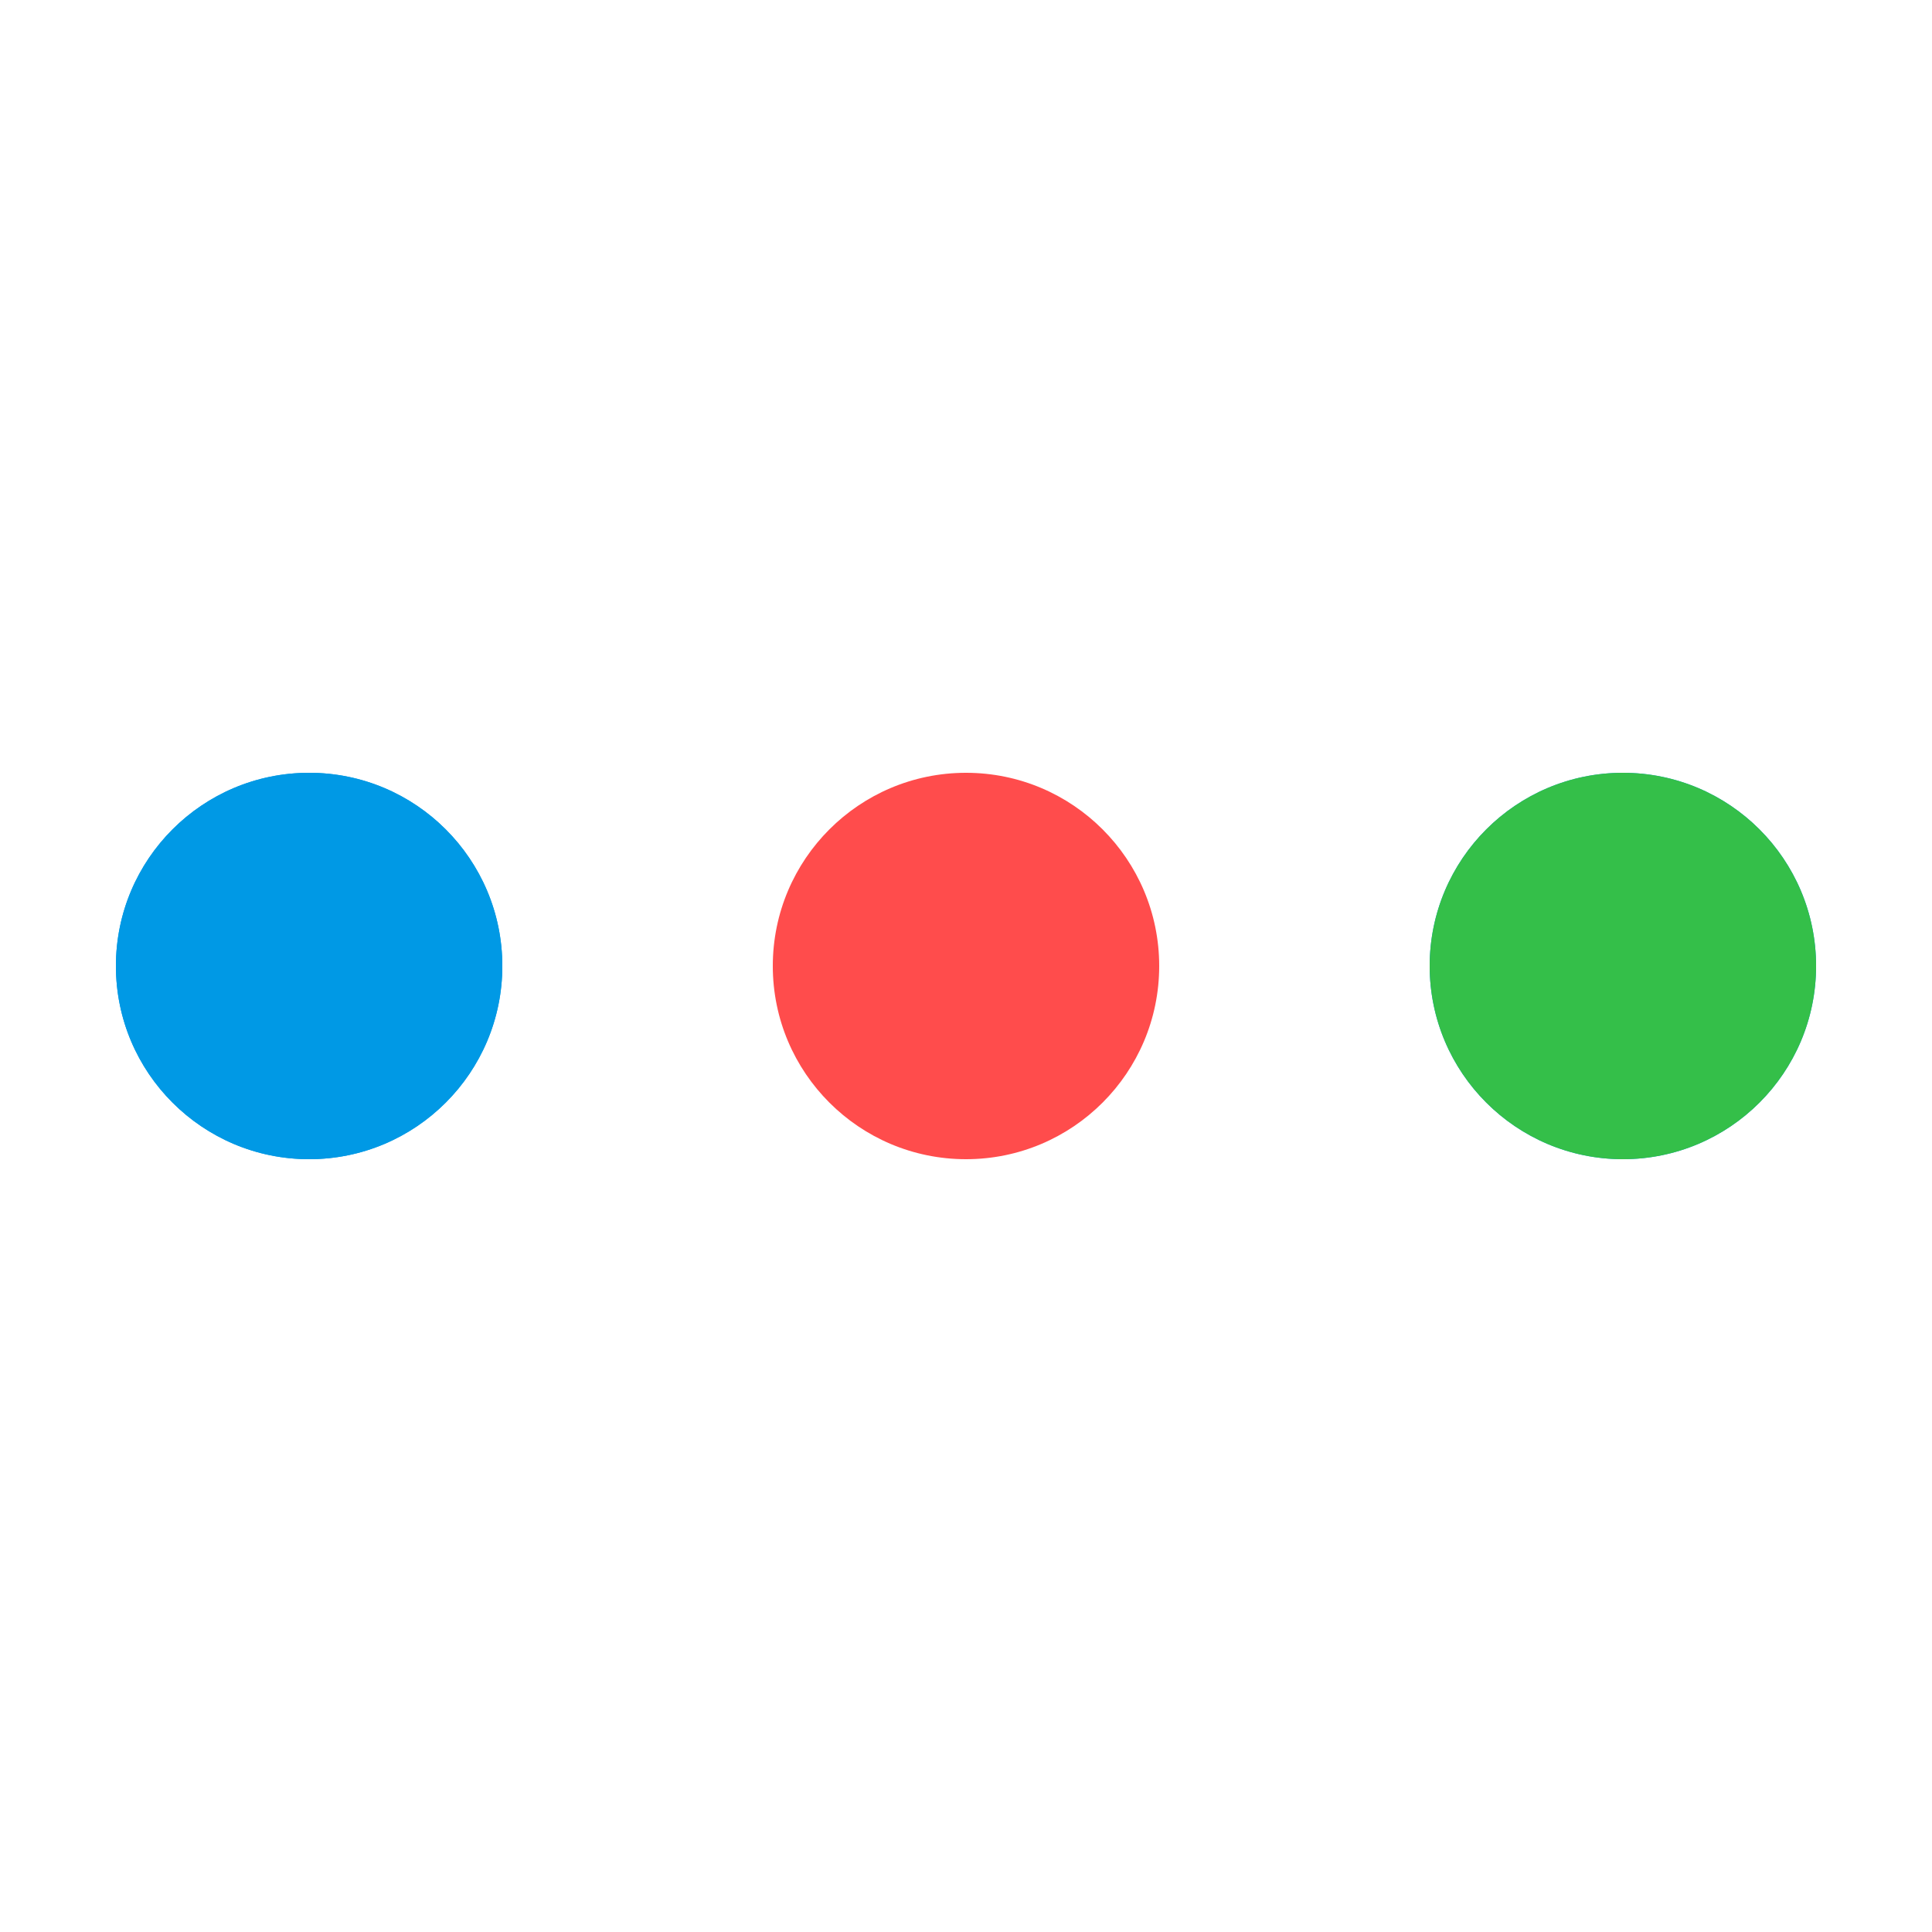 <svg xmlns="http://www.w3.org/2000/svg" viewBox="0 0 100 100" preserveAspectRatio="xMidYMid" width="65" height="65" style="shape-rendering: auto; display: block; background: transparent;" xmlns:xlink="http://www.w3.org/1999/xlink"><g><circle cx="84" cy="50" r="10" fill="#0099e5">
    <animate attributeName="r" repeatCount="indefinite" dur="0.581s" calcMode="spline" keyTimes="0;1" values="5;0" keySplines="0 0.5 0.5 1" begin="0s"></animate>
    <animate attributeName="fill" repeatCount="indefinite" dur="2.326s" calcMode="discrete" keyTimes="0;0.25;0.5;0.75;1" values="#0099e5;#0099e5;#34bf49;#ff4c4c;#0099e5" begin="0s"></animate>
</circle><circle cx="16" cy="50" r="10" fill="#0099e5">
  <animate attributeName="r" repeatCount="indefinite" dur="2.326s" calcMode="spline" keyTimes="0;0.25;0.5;0.75;1" values="0;0;5;5;5" keySplines="0 0.5 0.5 1;0 0.5 0.5 1;0 0.5 0.5 1;0 0.5 0.5 1" begin="0s"></animate>
  <animate attributeName="cx" repeatCount="indefinite" dur="2.326s" calcMode="spline" keyTimes="0;0.25;0.5;0.75;1" values="16;16;16;50;84" keySplines="0 0.5 0.5 1;0 0.5 0.5 1;0 0.5 0.5 1;0 0.5 0.5 1" begin="0s"></animate>
</circle><circle cx="50" cy="50" r="10" fill="#ff4c4c">
  <animate attributeName="r" repeatCount="indefinite" dur="2.326s" calcMode="spline" keyTimes="0;0.25;0.5;0.75;1" values="0;0;5;5;5" keySplines="0 0.5 0.5 1;0 0.5 0.5 1;0 0.5 0.5 1;0 0.5 0.5 1" begin="-0.581s"></animate>
  <animate attributeName="cx" repeatCount="indefinite" dur="2.326s" calcMode="spline" keyTimes="0;0.25;0.5;0.75;1" values="16;16;16;50;84" keySplines="0 0.5 0.5 1;0 0.5 0.5 1;0 0.5 0.5 1;0 0.5 0.5 1" begin="-0.581s"></animate>
</circle><circle cx="84" cy="50" r="10" fill="#34bf49">
  <animate attributeName="r" repeatCount="indefinite" dur="2.326s" calcMode="spline" keyTimes="0;0.25;0.5;0.75;1" values="0;0;5;5;5" keySplines="0 0.5 0.5 1;0 0.5 0.5 1;0 0.5 0.5 1;0 0.5 0.5 1" begin="-1.163s"></animate>
  <animate attributeName="cx" repeatCount="indefinite" dur="2.326s" calcMode="spline" keyTimes="0;0.25;0.5;0.75;1" values="16;16;16;50;84" keySplines="0 0.5 0.5 1;0 0.5 0.5 1;0 0.5 0.5 1;0 0.5 0.5 1" begin="-1.163s"></animate>
</circle><circle cx="16" cy="50" r="10" fill="#0099e5">
  <animate attributeName="r" repeatCount="indefinite" dur="2.326s" calcMode="spline" keyTimes="0;0.25;0.5;0.75;1" values="0;0;5;5;5" keySplines="0 0.5 0.5 1;0 0.5 0.5 1;0 0.5 0.5 1;0 0.5 0.5 1" begin="-1.744s"></animate>
  <animate attributeName="cx" repeatCount="indefinite" dur="2.326s" calcMode="spline" keyTimes="0;0.25;0.5;0.75;1" values="16;16;16;50;84" keySplines="0 0.5 0.5 1;0 0.5 0.5 1;0 0.5 0.5 1;0 0.5 0.5 1" begin="-1.744s"></animate>
</circle><g></g></g><!-- [ldio] generated by https://loading.io --></svg>